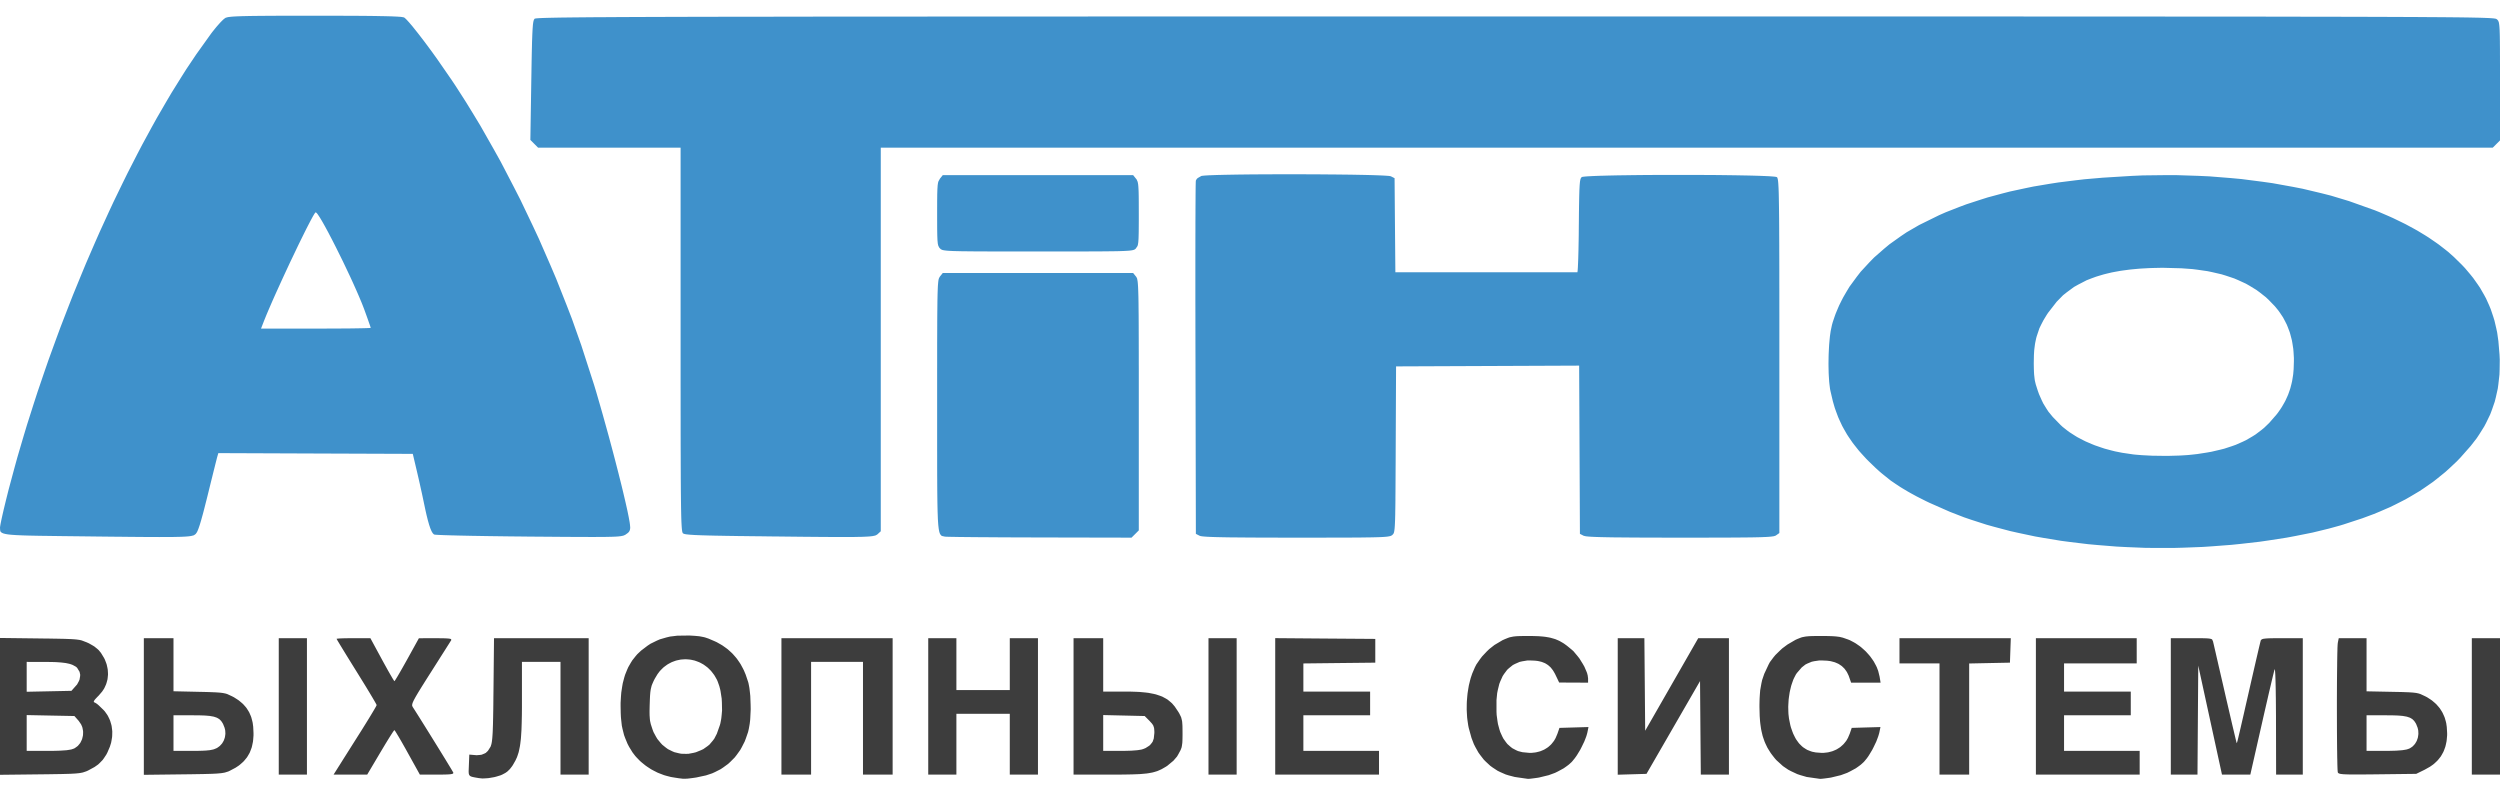 <svg width="129" height="41" viewBox="0 0 129 41" fill="none" xmlns="http://www.w3.org/2000/svg">
<path d="M109.719 28.229L109.215 28.203L108.237 28.124L107.752 28.08L106.814 27.967L106.35 27.906L105.453 27.758L105.008 27.68L104.15 27.498L103.727 27.403L102.91 27.187L102.508 27.075L101.732 26.825L101.35 26.695L100.616 26.41L99.564 25.946L99.384 25.86L99.055 25.694L98.894 25.612L98.597 25.45L98.452 25.368L98.182 25.207L98.05 25.126L97.801 24.961L97.556 24.794L97.104 24.431L96.993 24.337L96.771 24.136L96.437 23.813L96.298 23.674L96.045 23.397L95.921 23.258L95.7 22.98L95.592 22.84L95.398 22.558L95.305 22.416L95.139 22.126L95.058 21.979L94.917 21.677L94.849 21.524L94.731 21.206L94.674 21.045L94.576 20.708L94.452 20.177L94.431 20.076L94.4 19.827L94.386 19.697L94.367 19.403L94.359 19.251L94.352 18.929L94.35 18.766L94.355 18.433L94.359 18.268L94.375 17.943L94.384 17.783L94.411 17.483L94.426 17.338L94.463 17.081L94.53 16.764L94.571 16.618L94.669 16.328L94.72 16.185L94.839 15.901L94.9 15.759L95.038 15.481L95.11 15.342L95.268 15.07L95.431 14.798L95.814 14.276L96.014 14.019L96.468 13.528L96.704 13.287L97.226 12.83L97.495 12.607L98.081 12.189L98.382 11.986L99.028 11.611L100.059 11.103L100.402 10.952L101.104 10.677L101.459 10.544L102.192 10.305L102.561 10.188L103.326 9.982L103.714 9.882L104.518 9.709L104.925 9.625L105.772 9.483L106.202 9.416L107.097 9.304L107.551 9.251L108.499 9.169L109.987 9.077L110.57 9.051L111.725 9.037H112.3L113.436 9.074L114 9.1L115.109 9.188L115.659 9.239L116.734 9.377L117.266 9.452L118.3 9.639L118.811 9.738L119.796 9.973L120.281 10.096L121.211 10.377L122.535 10.849L122.78 10.947L123.249 11.149L123.479 11.252L123.919 11.465L124.135 11.572L124.546 11.794L124.747 11.906L125.13 12.138L125.317 12.256L125.67 12.498L125.843 12.62L126.168 12.872L126.327 12.999L126.622 13.261L127.034 13.666L127.192 13.833L127.477 14.171L127.614 14.341L127.858 14.686L127.975 14.86L128.18 15.217L128.278 15.397L128.445 15.768L128.523 15.957L128.654 16.347L128.715 16.545L128.811 16.957L128.855 17.166L128.917 17.604L128.975 18.294L128.988 18.563L128.981 19.076L128.972 19.328L128.918 19.81L128.886 20.048L128.785 20.503L128.728 20.729L128.578 21.163L128.497 21.378L128.295 21.797L128.187 22.004L127.932 22.411L127.798 22.613L127.487 23.013L126.959 23.611L126.77 23.808L126.376 24.178L126.175 24.359L125.753 24.701L125.538 24.869L125.085 25.183L124.855 25.337L124.369 25.626L124.122 25.768L123.601 26.033L123.335 26.163L122.774 26.406L122.489 26.524L121.887 26.747L120.935 27.059L120.745 27.117L120.35 27.226L120.151 27.28L119.738 27.381L119.321 27.482L118.441 27.658L117.994 27.742L117.064 27.886L116.594 27.954L115.629 28.064L115.142 28.114L114.155 28.189L113.66 28.222L112.665 28.26L112.168 28.274L111.179 28.274L110.688 28.269M113.124 23.457L113.385 23.428L113.873 23.352L114.11 23.31L114.552 23.207L114.768 23.153L115.168 23.022L115.363 22.953L115.725 22.793L115.901 22.709L116.228 22.518L116.387 22.418L116.682 22.195L116.826 22.078L117.093 21.821L117.466 21.393L117.544 21.293L117.684 21.091L117.75 20.989L117.869 20.782L117.926 20.677L118.024 20.463L118.071 20.355L118.149 20.133L118.186 20.02L118.245 19.788L118.272 19.67L118.312 19.426L118.33 19.302L118.352 19.043L118.365 18.638V18.473L118.346 18.157L118.333 18.002L118.287 17.704L118.261 17.558L118.188 17.278L118.149 17.14L118.049 16.876L117.996 16.746L117.869 16.498L117.802 16.374L117.646 16.14L117.564 16.024L117.381 15.801L117.072 15.482L116.921 15.338L116.595 15.082L116.428 14.959L116.069 14.74L115.884 14.635L115.489 14.454L115.286 14.367L114.852 14.222L114.63 14.154L114.155 14.044L113.913 13.993L113.395 13.918L113.131 13.885L112.567 13.844L111.67 13.82H111.474L111.098 13.828L110.913 13.834L110.558 13.853L110.383 13.864L110.048 13.895L109.883 13.912L109.566 13.954L109.411 13.976L109.113 14.03L108.966 14.058L108.687 14.124L108.549 14.159L108.287 14.237L108.157 14.277L107.911 14.367L107.668 14.462L107.231 14.688L107.019 14.807L106.638 15.088L106.454 15.234L106.124 15.57L105.682 16.139L105.612 16.244L105.49 16.445L105.431 16.544L105.33 16.741L105.234 16.937L105.101 17.333L105.071 17.434L105.026 17.644L105.006 17.749L104.977 17.973L104.964 18.086L104.95 18.327L104.943 18.715V18.808L104.946 18.971L104.948 19.049L104.953 19.186L104.96 19.319L104.984 19.535L104.999 19.639L105.045 19.833L105.146 20.15L105.212 20.335L105.356 20.66L105.432 20.817L105.608 21.104L105.701 21.245L105.923 21.515L106.322 21.925L106.427 22.023L106.662 22.209L106.783 22.299L107.048 22.469L107.183 22.553L107.475 22.706L107.623 22.78L107.938 22.915L108.098 22.98L108.433 23.095L108.603 23.151L108.955 23.245L109.134 23.29L109.501 23.363L110.063 23.446L110.17 23.458L110.407 23.478L110.528 23.487L110.787 23.501L111.05 23.514L111.607 23.522L111.886 23.523L112.421 23.508L112.551 23.502L112.793 23.487L112.911 23.479M3.894 27.671L3.65 27.668L3.206 27.663L2.991 27.66L2.604 27.655L2.416 27.652L2.082 27.648L1.92 27.645L1.634 27.639L1.497 27.636L1.256 27.629L1.142 27.625L0.942 27.616L0.847 27.612L0.685 27.601L0.608 27.596L0.479 27.583L0.419 27.576L0.32 27.56L0.273 27.551L0.2 27.532L0.166 27.522L0.115 27.499L0.092 27.488L0.058 27.46L0.028 27.433L0.007 27.362L0 27.231V27.218L0.006 27.168L0.011 27.139L0.024 27.06L0.032 27.017L0.053 26.914L0.064 26.859L0.091 26.734L0.119 26.606L0.189 26.3L0.309 25.805L0.446 25.258L0.744 24.15L0.897 23.595L1.226 22.476L1.395 21.916L1.753 20.792L1.935 20.231L2.318 19.107L2.513 18.546L2.92 17.427L3.126 16.87L3.554 15.763L3.77 15.212L4.217 14.122L4.442 13.579L4.904 12.512L5.138 11.981L5.614 10.941L5.854 10.425L6.342 9.419L6.588 8.92L7.084 7.952L7.334 7.473L7.837 6.549L8.09 6.093L8.597 5.219L8.851 4.789L9.361 3.97L9.615 3.568L10.123 2.81L10.883 1.747L10.956 1.65L11.106 1.463L11.181 1.372L11.322 1.213L11.39 1.138L11.505 1.024L11.532 1L11.578 0.962L11.632 0.924L11.656 0.913L11.731 0.892L11.775 0.882L11.907 0.866L11.944 0.862L12.033 0.855L12.081 0.852L12.19 0.846L12.248 0.843L12.381 0.839L12.451 0.835L12.61 0.832L12.693 0.829L12.881 0.826L12.978 0.824L13.196 0.822L13.309 0.82L13.561 0.818L13.691 0.817L13.979 0.815L14.127 0.814L14.453 0.813L14.621 0.813L14.987 0.812H15.176L15.586 0.811H16.251H16.447H16.818L17 0.812L17.344 0.813H17.511L17.828 0.814H17.983L18.273 0.816L18.414 0.816L18.678 0.819L18.808 0.819L19.046 0.822L19.163 0.823L19.378 0.826L19.482 0.828L19.672 0.832L19.765 0.833L19.931 0.837L20.013 0.839L20.157 0.843L20.227 0.845L20.349 0.851L20.407 0.853L20.509 0.858L20.557 0.862L20.637 0.867L20.675 0.87L20.735 0.877L20.843 0.898L20.857 0.904L20.895 0.935L20.916 0.953L20.971 1.006L20.999 1.035L21.067 1.11L21.103 1.149L21.183 1.243L21.267 1.34L21.464 1.587L21.567 1.716L21.798 2.015L21.916 2.17L22.166 2.507L22.293 2.679L22.552 3.039L23.313 4.139L23.5 4.419L23.87 4.995L24.055 5.285L24.421 5.881L24.784 6.48L25.493 7.728L25.844 8.359L26.521 9.661L26.856 10.317L27.496 11.657L27.811 12.332L28.407 13.697L28.698 14.381L29.243 15.758L29.509 16.446L29.995 17.818L30.654 19.858L30.763 20.218L30.983 20.978L31.093 21.363L31.311 22.146L31.419 22.537L31.625 23.307L31.725 23.688L31.911 24.411L31.955 24.588L32.04 24.925L32.081 25.091L32.157 25.406L32.193 25.559L32.26 25.845L32.292 25.984L32.349 26.238L32.376 26.36L32.42 26.577L32.441 26.681L32.473 26.857L32.488 26.939L32.506 27.069L32.518 27.209V27.253L32.506 27.326L32.498 27.361L32.467 27.421L32.449 27.45L32.394 27.503L32.281 27.584L32.253 27.601L32.189 27.629L32.152 27.642L32.047 27.663L32.016 27.668L31.941 27.676L31.901 27.681L31.804 27.687L31.753 27.691L31.629 27.695L31.564 27.698L31.41 27.701L31.329 27.703L31.14 27.706L31.04 27.707L30.812 27.707L30.693 27.708H30.421L30.28 27.707L29.961 27.707L29.795 27.706L29.423 27.704L29.231 27.703L28.803 27.7L28.582 27.698L28.094 27.694L27.289 27.688L26.962 27.684L26.331 27.678L26.02 27.674L25.432 27.666L25.144 27.662L24.613 27.653L24.355 27.649L23.892 27.639L23.782 27.637L23.576 27.632L23.476 27.629L23.292 27.625L23.202 27.622L23.043 27.617L22.965 27.615L22.831 27.61L22.766 27.607L22.658 27.603L22.607 27.6L22.528 27.595L22.492 27.593L22.443 27.588L22.405 27.581L22.386 27.571L22.347 27.532L22.327 27.51L22.288 27.445L22.268 27.41L22.228 27.317L22.207 27.268L22.166 27.147L22.144 27.082L22.101 26.93L22.078 26.85L22.032 26.665L22.008 26.569L21.959 26.351L21.881 25.984L21.858 25.873L21.801 25.603L21.771 25.462L21.703 25.158L21.67 25.005L21.602 24.705L21.508 24.3L21.3 23.42L16.283 23.401L11.266 23.381L11.216 23.554L11.212 23.566L11.196 23.625L11.187 23.661L11.161 23.765L11.146 23.822L11.11 23.964L11.092 24.039L11.048 24.213L11.025 24.303L10.975 24.505L10.95 24.608L10.894 24.831L10.716 25.554L10.674 25.723L10.598 26.021L10.562 26.164L10.497 26.416L10.465 26.536L10.407 26.743L10.38 26.842L10.33 27.009L10.306 27.088L10.262 27.217L10.241 27.277L10.203 27.372L10.185 27.416L10.15 27.479L10.104 27.544L10.08 27.567L10.022 27.607L9.987 27.626L9.874 27.654L9.84 27.66L9.755 27.672L9.709 27.677L9.595 27.686L9.533 27.69L9.385 27.697L9.305 27.7L9.117 27.704L9.017 27.707L8.783 27.709L8.66 27.71L8.374 27.71L8.225 27.711L7.883 27.71L7.705 27.709L7.301 27.707L7.09 27.705L6.619 27.701L6.374 27.698L5.829 27.693L5.548 27.69L4.924 27.683L4.764 27.681L4.425 27.677L4.254 27.675M19.128 16.917V16.914L19.122 16.891L19.117 16.877L19.104 16.834L19.088 16.785L19.035 16.637L19.007 16.555L18.936 16.355L18.814 16.018L18.78 15.925L18.699 15.717L18.656 15.61L18.557 15.374L18.506 15.254L18.394 14.996L18.336 14.866L18.214 14.593L18.088 14.318L17.817 13.745L17.68 13.459L17.404 12.901L17.336 12.764L17.202 12.501L17.137 12.373L17.009 12.13L16.948 12.011L16.83 11.793L16.773 11.688L16.668 11.501L16.618 11.413L16.528 11.263L16.485 11.194L16.414 11.087L16.381 11.04L16.332 10.982L16.284 10.957L16.274 10.963L16.233 11.021L16.209 11.057L16.144 11.168L16.11 11.23L16.024 11.389L15.98 11.474L15.876 11.674L15.823 11.777L15.706 12.012L15.646 12.133L15.517 12.394L15.386 12.662L15.103 13.255L14.959 13.556L14.67 14.178L14.527 14.488L14.255 15.087L14.189 15.233L14.065 15.512L14.006 15.648L13.895 15.905L13.841 16.029L13.746 16.255L13.625 16.553L13.469 16.955H16.298H16.493L16.866 16.954L17.051 16.954L17.397 16.952L17.567 16.951L17.878 16.948L18.028 16.948L18.297 16.944L18.425 16.942L18.643 16.938L18.745 16.936L18.905 16.931L18.977 16.929L19.071 16.924L19.108 16.922M39.052 27.671L38.868 27.668L38.523 27.665L38.355 27.662L38.044 27.659L37.891 27.656L37.611 27.652L37.474 27.65L37.223 27.645L37.102 27.643L36.878 27.639L36.77 27.636L36.575 27.632L36.479 27.629L36.307 27.624L36.225 27.622L36.077 27.616L36.006 27.613L35.88 27.608L35.82 27.605L35.715 27.598L35.614 27.592L35.467 27.577L35.402 27.57L35.317 27.553L35.245 27.524L35.239 27.518L35.225 27.495L35.219 27.482L35.206 27.44L35.201 27.415L35.191 27.346L35.186 27.306L35.177 27.201L35.173 27.143L35.165 26.996L35.161 26.916L35.154 26.719L35.151 26.613L35.146 26.358L35.143 26.222L35.139 25.902L35.137 25.734L35.133 25.342L35.132 25.239L35.131 25.018L35.13 24.905L35.128 24.664L35.128 24.541L35.127 24.278L35.126 24.143L35.125 23.858L35.125 23.713L35.124 23.404L35.123 23.247L35.122 22.913V22.744L35.121 22.385V22.203L35.121 21.818V21.622L35.12 21.211V21.002V20.562V20.338L35.119 19.869V19.631V19.133V18.879V18.35V17.52V7.621H31.443H27.767L27.567 7.421L27.367 7.22L27.415 4.155L27.418 3.99L27.423 3.686L27.425 3.537L27.43 3.264L27.432 3.132L27.437 2.889L27.439 2.772L27.444 2.558L27.447 2.454L27.451 2.267L27.453 2.177L27.459 2.014L27.462 1.936L27.467 1.796L27.47 1.729L27.476 1.611L27.482 1.497L27.495 1.327L27.502 1.249L27.518 1.139L27.528 1.091L27.547 1.028L27.583 0.969L27.587 0.966L27.608 0.959L27.621 0.956L27.666 0.95L27.692 0.947L27.766 0.941L27.805 0.938L27.911 0.933L27.968 0.93L28.111 0.925L28.187 0.923L28.372 0.918L28.469 0.916L28.698 0.911L28.819 0.909L29.099 0.904L29.246 0.903L29.581 0.899L29.756 0.897L30.149 0.894L30.354 0.891L30.812 0.888L31.049 0.887L31.574 0.884L31.846 0.882L32.444 0.879L32.753 0.878L33.428 0.875L33.601 0.875L33.964 0.874L34.148 0.873L34.532 0.871H34.726L35.131 0.87L35.336 0.869L35.763 0.868L35.978 0.868L36.428 0.867H36.656L37.128 0.865H37.366L37.862 0.865L38.113 0.864L38.633 0.863L38.896 0.862L39.441 0.862H39.715L40.285 0.861L40.573 0.86L41.169 0.859H41.47L42.092 0.858H42.406L43.054 0.858H43.383L44.058 0.857L44.4 0.856H45.104L45.459 0.855H46.192L46.562 0.855H47.324H47.709L48.5 0.854H48.899L49.721 0.853H50.136H50.988L51.418 0.852H52.302H52.748L53.663 0.852H54.125H55.073H55.551L56.532 0.851H57.027H58.042H58.553H59.602L60.13 0.85H61.214H61.76H62.879H63.443H64.596H65.179L66.369 0.849H66.969H68.196H68.815H70.08H70.717H72.02H72.677H74.018H74.694H76.075H78.19H78.965H80.477H81.228H82.694H83.421H84.842H85.546H86.921H87.604H88.934H89.595H90.882H91.52H92.764H93.382L94.584 0.85H95.18H96.341H96.916H98.036H98.591H99.671H100.206L101.247 0.851H101.763H102.765H103.262H104.226L104.704 0.852H105.632H106.091H106.982L107.423 0.852H108.279H108.702L109.523 0.853H109.929L110.716 0.854H111.104L111.858 0.855H112.231L112.951 0.855H113.307L113.996 0.856H114.336L114.994 0.857H115.318L115.945 0.858H116.255L116.852 0.858L117.147 0.859L117.714 0.86H117.995L118.535 0.861L118.802 0.862L119.314 0.862L119.566 0.863L120.052 0.864L120.291 0.865L120.75 0.865L120.976 0.866L121.41 0.867L121.624 0.868L122.034 0.868L122.235 0.869L122.62 0.87L122.809 0.871L123.171 0.872L123.35 0.873L123.689 0.875L123.856 0.875L124.174 0.876L124.33 0.877L124.627 0.878L124.773 0.879L125.05 0.881L125.321 0.883L125.806 0.886L126.04 0.888L126.454 0.891L126.652 0.894L127 0.897L127.167 0.9L127.454 0.904L127.591 0.907L127.825 0.912L127.936 0.914L128.121 0.92L128.208 0.923L128.351 0.929L128.419 0.931L128.525 0.938L128.574 0.941L128.65 0.948L128.684 0.951L128.735 0.959L128.757 0.962L128.788 0.97L128.839 0.995L128.858 1.013L128.891 1.05L128.907 1.071L128.931 1.132L128.943 1.168L128.959 1.278L128.963 1.309L128.97 1.385L128.973 1.425L128.979 1.52L128.982 1.572L128.985 1.69L128.988 1.753L128.991 1.898L128.992 1.974L128.995 2.148L128.995 2.239L128.997 2.445L128.998 2.552L128.998 2.794L128.999 2.919V3.198L129 3.343V3.663V4.193V7.245L128.813 7.433L128.624 7.621H87.037H45.448V17.517V27.414L45.288 27.56L45.264 27.581L45.201 27.616L45.164 27.633L45.044 27.659L45.008 27.665L44.918 27.675L44.87 27.68L44.751 27.688L44.688 27.691L44.535 27.698L44.454 27.701L44.261 27.704L44.159 27.707L43.921 27.709L43.797 27.71L43.509 27.71H43.358L43.015 27.709L42.836 27.708L42.432 27.706L42.222 27.704L41.752 27.7L41.509 27.698L40.968 27.692L40.688 27.689L40.07 27.682L39.911 27.681L39.577 27.677L39.407 27.674M48.758 27.69L48.706 27.679L48.621 27.66L48.582 27.645L48.52 27.573L48.505 27.549L48.48 27.481L48.468 27.443L48.448 27.341L48.438 27.285L48.421 27.142L48.413 27.065L48.4 26.873L48.394 26.772L48.385 26.524L48.38 26.393L48.373 26.083L48.37 25.92L48.365 25.539L48.363 25.339L48.36 24.881V24.762L48.358 24.506V24.375L48.357 24.098L48.357 23.956V23.656V23.503L48.356 23.179V23.013V22.665V22.487V22.112V21.922V21.52V20.887V20.693V20.321V20.137V19.788V19.616V19.29V19.128L48.357 18.822V18.521L48.357 17.979V17.717L48.359 17.25L48.36 17.026L48.361 16.628L48.362 16.436L48.365 16.102L48.367 15.942L48.37 15.665L48.371 15.533L48.376 15.307L48.378 15.201L48.384 15.021L48.387 14.936L48.393 14.796L48.397 14.731L48.406 14.625L48.41 14.576L48.419 14.499L48.43 14.428L48.455 14.346L48.502 14.267L48.648 14.086H53.559H58.469L58.615 14.267L58.633 14.289L58.662 14.346L58.676 14.38L58.698 14.499L58.703 14.535L58.712 14.626L58.716 14.675L58.724 14.797L58.727 14.863L58.733 15.022L58.736 15.107L58.742 15.31L58.744 15.417L58.748 15.669L58.749 15.801L58.752 16.107L58.754 16.267L58.756 16.634L58.757 16.826L58.758 17.259L58.759 17.485L58.76 17.99L58.761 18.252V18.836L58.762 18.986V19.305V19.466V19.805V19.978V20.339V20.908V27.368L58.574 27.556L58.386 27.743L53.658 27.733L53.333 27.732L52.705 27.73L52.395 27.729L51.808 27.727L51.521 27.725L50.989 27.721L50.732 27.72L50.268 27.716L50.157 27.715L49.95 27.713L49.849 27.712L49.664 27.71L49.575 27.709L49.413 27.707L49.334 27.705L49.198 27.703L49.133 27.702L49.022 27.7L48.971 27.698L48.889 27.697L48.852 27.695L48.8 27.693L48.778 27.692M61.899 27.645L61.707 27.547L61.687 18.521L61.685 17.901L61.683 16.705V16.41L61.682 15.837L61.681 15.553V15.004V14.732V14.208V13.95V13.455V13.212L61.682 12.751V12.524L61.683 12.098L61.684 11.89L61.684 11.503L61.685 11.315L61.687 10.97L61.687 10.803L61.689 10.503L61.69 10.358L61.691 10.107L61.692 9.987L61.694 9.787L61.695 9.693L61.697 9.548L61.699 9.482L61.701 9.394L61.705 9.331L61.711 9.306L61.739 9.258L61.755 9.233L61.801 9.188L61.986 9.082L61.997 9.078L62.045 9.071L62.074 9.067L62.154 9.06L62.198 9.056L62.307 9.05L62.365 9.046L62.502 9.041L62.573 9.038L62.735 9.032L62.819 9.029L63.004 9.025L63.194 9.02L63.634 9.012L63.863 9.008L64.367 9.002L64.626 8.999L65.176 8.996L65.456 8.995L66.036 8.992H66.328H66.919L67.215 8.993L67.802 8.996L68.094 8.997L68.658 9.002L68.936 9.004L69.46 9.01L69.717 9.013L70.184 9.022L70.409 9.026L70.802 9.036L70.895 9.039L71.064 9.045L71.146 9.048L71.29 9.054L71.359 9.057L71.476 9.064L71.531 9.067L71.621 9.074L71.662 9.077L71.719 9.085L71.769 9.097L71.96 9.194L71.98 11.621L72.001 14.048H76.666H76.988H77.605H77.909H78.483H78.763H79.281H79.531H79.979H80.086H80.284H80.382H80.558H80.644H80.797H80.871H81H81.06H81.162H81.21H81.283H81.317H81.36H81.39H81.394L81.402 13.999L81.406 13.967L81.414 13.858L81.418 13.797L81.425 13.636L81.429 13.55L81.437 13.342L81.44 13.234L81.447 12.986L81.45 12.859L81.455 12.579L81.458 12.435L81.463 12.129L81.467 11.646L81.469 11.514L81.471 11.27L81.472 11.152L81.474 10.934L81.476 10.829L81.478 10.637L81.48 10.543L81.483 10.374L81.484 10.292L81.487 10.146L81.489 10.074L81.493 9.947L81.496 9.825L81.506 9.634L81.511 9.546L81.523 9.416L81.53 9.356L81.546 9.273L81.555 9.236L81.576 9.188L81.614 9.14L81.619 9.136L81.658 9.126L81.682 9.122L81.755 9.113L81.796 9.109L81.901 9.1L81.958 9.097L82.093 9.09L82.163 9.086L82.325 9.079L82.409 9.076L82.597 9.069L82.693 9.067L82.903 9.061L83.01 9.058L83.24 9.053L83.475 9.048L83.995 9.041L84.262 9.037L84.834 9.031L85.125 9.029L85.728 9.026L86.033 9.025H86.651H86.96L87.573 9.026L87.878 9.028L88.468 9.031L88.758 9.034L89.306 9.041L89.574 9.045L90.061 9.054L90.179 9.056L90.399 9.061L90.507 9.064L90.706 9.07L90.802 9.073L90.976 9.08L91.061 9.083L91.21 9.09L91.28 9.093L91.401 9.102L91.457 9.106L91.546 9.114L91.587 9.118L91.644 9.127L91.689 9.141L91.703 9.153L91.727 9.221L91.733 9.244L91.743 9.309L91.748 9.346L91.758 9.444L91.761 9.497L91.769 9.634L91.773 9.708L91.78 9.891L91.783 9.989L91.788 10.224L91.79 10.35L91.795 10.645L91.797 10.8L91.801 11.163L91.803 11.353L91.806 11.788L91.806 11.902L91.807 12.145L91.808 12.269L91.809 12.532L91.81 12.666L91.81 12.95L91.811 13.096L91.812 13.403V13.559L91.813 13.89V14.058L91.813 14.413V14.593L91.814 14.973V15.166V15.571V15.778L91.815 16.21V16.43V16.889V17.122V17.611V18.376V27.505L91.645 27.624L91.626 27.637L91.562 27.659L91.523 27.67L91.4 27.687L91.364 27.691L91.277 27.698L91.231 27.702L91.121 27.708L91.063 27.71L90.927 27.716L90.855 27.719L90.689 27.723L90.603 27.725L90.405 27.729L90.302 27.73L90.067 27.733L89.947 27.734L89.674 27.736L89.533 27.737L89.219 27.739L89.056 27.74L88.698 27.741H88.512L88.106 27.742H87.896L87.438 27.743H86.691L86.459 27.742H86.026H85.815L85.42 27.741L85.227 27.74L84.869 27.74L84.695 27.739L84.372 27.737L84.215 27.736L83.926 27.734L83.785 27.733L83.528 27.73L83.403 27.73L83.177 27.727L83.067 27.725L82.87 27.721L82.774 27.719L82.604 27.715L82.522 27.713L82.378 27.708L82.309 27.706L82.189 27.7L82.132 27.698L82.034 27.691L81.988 27.688L81.912 27.681L81.877 27.678L81.819 27.67L81.715 27.645L81.524 27.547L81.504 23.207L81.484 18.866L76.76 18.886L72.037 18.906L72.018 23.191L72.017 23.457L72.015 23.942L72.013 24.176L72.011 24.599L72.01 24.803L72.008 25.169L72.007 25.346L72.004 25.66L72.004 25.811L72.001 26.077L71.999 26.204L71.995 26.427L71.994 26.532L71.989 26.714L71.987 26.801L71.981 26.948L71.978 27.017L71.972 27.134L71.968 27.188L71.961 27.277L71.956 27.318L71.947 27.384L71.942 27.414L71.931 27.462L71.919 27.506L71.89 27.556L71.838 27.61L71.818 27.625L71.764 27.651L71.731 27.663L71.626 27.683L71.595 27.688L71.519 27.696L71.477 27.7L71.378 27.707L71.324 27.71L71.198 27.716L71.131 27.718L70.973 27.723L70.89 27.725L70.698 27.729L70.597 27.73L70.367 27.733L70.247 27.735L69.975 27.737L69.832 27.738L69.514 27.74L69.349 27.74L68.981 27.741H68.789L68.368 27.742H68.15L67.671 27.743H66.883L66.651 27.742H66.217H66.005L65.609 27.741L65.416 27.74L65.058 27.74L64.883 27.739L64.56 27.737L64.402 27.736L64.112 27.734L63.971 27.733L63.714 27.73L63.59 27.73L63.362 27.727L63.253 27.725L63.055 27.721L62.959 27.719L62.789 27.715L62.706 27.713L62.562 27.708L62.493 27.706L62.373 27.7L62.316 27.698L62.218 27.691L62.172 27.688L62.095 27.681L62.06 27.678L62.003 27.67L61.951 27.662M48.509 12.823L48.473 12.787L48.425 12.699L48.414 12.672L48.397 12.598L48.389 12.558L48.379 12.45L48.373 12.391L48.367 12.237L48.364 12.152L48.36 11.941L48.358 11.826L48.357 11.546V11.471L48.356 11.306V11.034V10.846L48.357 10.533L48.357 10.385L48.36 10.142L48.361 10.028L48.367 9.845L48.37 9.759L48.379 9.626L48.383 9.564L48.397 9.469L48.404 9.426L48.423 9.36L48.502 9.217L48.648 9.036H53.559H58.469L58.615 9.217L58.649 9.258L58.694 9.36L58.705 9.39L58.72 9.469L58.728 9.513L58.739 9.626L58.743 9.687L58.751 9.845L58.754 9.93L58.758 10.142L58.759 10.256L58.761 10.533L58.762 11.034V11.13V11.306V11.39L58.761 11.546L58.76 11.696L58.758 11.941L58.756 12.055L58.751 12.237L58.748 12.321L58.739 12.45L58.734 12.51L58.72 12.598L58.713 12.639L58.693 12.699L58.608 12.823L58.59 12.842L58.545 12.873L58.518 12.888L58.43 12.911L58.404 12.916L58.337 12.925L58.3 12.93L58.209 12.938L58.16 12.941L58.041 12.948L57.977 12.951L57.826 12.956L57.745 12.959L57.556 12.963L57.456 12.964L57.224 12.967L57.103 12.969L56.824 12.971L56.679 12.972L56.349 12.973L56.178 12.974L55.792 12.975L55.592 12.976H55.146L54.915 12.976H54.404H53.559H53.259H52.713H52.449L51.971 12.976H51.74L51.325 12.975H51.125L50.768 12.973L50.596 12.973L50.293 12.971L50.148 12.97L49.893 12.967L49.772 12.966L49.562 12.963L49.462 12.96L49.292 12.956L49.211 12.954L49.077 12.948L49.013 12.945L48.908 12.938L48.859 12.934L48.781 12.925L48.745 12.921L48.687 12.911L48.634 12.9L48.572 12.873L48.546 12.859L48.509 12.823Z" fill="#3F91CB"/>
<path d="M24.713 40.151L24.642 40.139L24.524 40.119L24.47 40.109L24.385 40.09L24.346 40.081L24.289 40.057L24.263 40.044L24.228 40.009L24.212 39.99L24.195 39.938L24.188 39.909L24.183 39.834L24.182 39.793L24.186 39.687L24.194 39.489L24.216 38.937L24.486 38.96L24.59 38.969L24.769 38.955L24.854 38.942L24.998 38.883L25.066 38.849L25.177 38.744L25.309 38.536L25.323 38.504L25.346 38.431L25.358 38.392L25.377 38.292L25.385 38.238L25.401 38.098L25.407 38.021L25.42 37.828L25.425 37.723L25.434 37.462L25.437 37.392L25.44 37.236L25.442 37.157L25.446 36.98L25.447 36.889L25.451 36.689L25.453 36.587L25.456 36.363L25.457 36.247L25.459 35.997L25.464 35.589L25.491 32.93H27.933H30.375V36.45V39.969H29.649H28.922V37.062V34.154H27.927H26.932V36.109V36.246L26.932 36.502L26.931 36.627L26.929 36.858L26.927 36.972L26.922 37.181L26.92 37.284L26.914 37.474L26.908 37.659L26.888 37.975L26.877 38.126L26.846 38.383L26.828 38.504L26.785 38.715L26.762 38.816L26.704 38.994L26.673 39.08L26.599 39.239L26.468 39.469L26.428 39.531L26.347 39.637L26.306 39.688L26.218 39.774L26.173 39.816L26.075 39.884L25.917 39.968L25.83 40.006L25.626 40.068L25.52 40.097L25.3 40.136L25.191 40.153L24.983 40.166L24.883 40.169M34.737 40.112L34.617 40.092L34.38 40.031L34.263 39.997L34.035 39.91L33.922 39.864L33.705 39.753L33.598 39.695L33.395 39.562L33.297 39.493L33.111 39.342L33.022 39.264L32.858 39.095L32.779 39.008L32.639 38.825L32.461 38.535L32.38 38.38L32.256 38.079L32.2 37.926L32.121 37.608L32.086 37.444L32.046 37.08L32.038 36.985L32.029 36.78L32.023 36.45V36.261L32.044 35.907L32.058 35.734L32.107 35.411L32.135 35.253L32.212 34.96L32.255 34.817L32.362 34.553L32.419 34.425L32.556 34.187L32.628 34.072L32.795 33.861L32.883 33.758L33.081 33.571L33.414 33.318L33.565 33.218L33.884 33.061L34.047 32.99L34.393 32.89L34.571 32.847L34.952 32.801L35.572 32.793L35.652 32.797L35.791 32.806L35.858 32.81L35.976 32.821L36.091 32.832L36.281 32.868L36.373 32.889L36.555 32.95L36.864 33.082L36.975 33.132L37.179 33.247L37.279 33.306L37.465 33.438L37.555 33.506L37.722 33.656L37.803 33.734L37.952 33.903L38.024 33.99L38.154 34.177L38.217 34.274L38.329 34.481L38.383 34.587L38.478 34.813L38.6 35.177L38.62 35.244L38.653 35.412L38.669 35.5L38.693 35.701L38.715 35.907L38.732 36.369L38.736 36.601L38.715 37.046L38.708 37.152L38.685 37.347L38.641 37.599L38.6 37.775L38.487 38.102L38.426 38.262L38.275 38.558L38.195 38.701L38.008 38.961L37.909 39.087L37.686 39.311L37.57 39.418L37.314 39.604L37.182 39.692L36.894 39.838L36.747 39.905L36.43 40.01L35.923 40.119L35.847 40.13L35.721 40.148L35.662 40.155L35.562 40.168L35.467 40.178L35.317 40.184L35.242 40.183L35.078 40.164L35.033 40.159L34.927 40.142L34.871 40.134M36.167 38.712L36.291 38.654L36.504 38.504L36.605 38.424L36.776 38.223L36.857 38.116L36.989 37.861L37.149 37.408L37.171 37.326L37.206 37.145L37.221 37.053L37.241 36.858L37.258 36.661L37.25 36.252L37.239 36.049L37.18 35.664L37.161 35.572L37.116 35.401L37.034 35.17L36.995 35.078L36.901 34.911L36.852 34.83L36.742 34.685L36.685 34.615L36.561 34.491L36.497 34.432L36.36 34.331L36.291 34.283L36.145 34.203L36.07 34.167L35.916 34.109L35.839 34.083L35.681 34.048L35.601 34.034L35.441 34.021L35.359 34.017L35.199 34.028L35.118 34.035L34.96 34.068L34.881 34.086L34.727 34.142L34.651 34.172L34.504 34.25L34.432 34.292L34.294 34.393L34.227 34.446L34.102 34.57L34.041 34.635L33.93 34.782L33.782 35.029L33.73 35.131L33.657 35.297L33.625 35.379L33.584 35.546L33.575 35.591L33.561 35.69L33.555 35.742L33.545 35.861L33.541 35.924L33.534 36.071L33.525 36.33L33.522 36.421L33.519 36.578L33.517 36.654V36.786L33.519 36.911L33.533 37.108L33.544 37.201L33.581 37.367L33.669 37.636L33.72 37.773L33.851 38.016L33.921 38.132L34.086 38.333L34.173 38.428L34.367 38.584L34.467 38.656L34.685 38.764L34.796 38.812L35.033 38.87L35.152 38.893L35.401 38.899L35.526 38.896L35.781 38.848L35.91 38.816M78.321 40.115L78.156 40.09L77.845 40.009L77.694 39.962L77.411 39.838L77.273 39.77L77.019 39.603L76.896 39.514L76.673 39.307L76.565 39.199L76.374 38.953L76.283 38.825L76.125 38.542L76.051 38.395L75.929 38.077L75.786 37.559L75.76 37.431L75.721 37.162L75.704 37.026L75.688 36.748L75.682 36.609L75.685 36.327L75.69 36.187L75.713 35.909L75.727 35.77L75.77 35.501L75.793 35.367L75.855 35.112L75.888 34.988L75.967 34.754L76.105 34.433L76.178 34.29L76.372 34.009L76.477 33.871L76.718 33.615L76.844 33.493L77.114 33.281L77.528 33.035L77.639 32.985L77.812 32.915L77.897 32.885L78.072 32.849L78.118 32.842L78.223 32.832L78.279 32.827L78.408 32.822L78.476 32.82L78.636 32.818L78.923 32.817L79.06 32.818L79.304 32.825L79.422 32.83L79.634 32.848L79.737 32.86L79.922 32.891L80.012 32.91L80.178 32.957L80.259 32.982L80.412 33.047L80.487 33.083L80.633 33.167L80.706 33.212L80.852 33.318L81.079 33.504L81.187 33.598L81.395 33.846L81.497 33.975L81.673 34.258L81.754 34.4L81.87 34.67L81.894 34.734L81.925 34.852L81.945 35.008V35.226L81.199 35.222L80.453 35.219L80.262 34.82L80.229 34.754L80.16 34.635L80.124 34.578L80.046 34.479L80.006 34.431L79.917 34.351L79.871 34.313L79.771 34.249L79.719 34.22L79.605 34.174L79.546 34.152L79.417 34.121L79.35 34.107L79.203 34.09L78.961 34.08H78.812L78.542 34.125L78.41 34.155L78.175 34.258L78.062 34.317L77.864 34.476L77.77 34.562L77.611 34.774L77.537 34.887L77.418 35.151L77.364 35.289L77.287 35.603L77.254 35.766L77.219 36.126L77.219 36.718L77.227 36.891L77.27 37.207L77.295 37.36L77.369 37.634L77.411 37.767L77.517 38L77.574 38.111L77.71 38.301L77.782 38.392L77.948 38.539L78.035 38.607L78.23 38.71L78.332 38.756L78.555 38.813L78.923 38.849H79.011L79.177 38.832L79.258 38.821L79.413 38.783L79.489 38.761L79.63 38.702L79.698 38.67L79.825 38.591L79.886 38.549L79.997 38.451L80.05 38.399L80.144 38.282L80.19 38.221L80.268 38.086L80.363 37.863L80.468 37.559L81.216 37.537L81.966 37.515L81.915 37.767L81.904 37.819L81.871 37.937L81.852 37.998L81.802 38.13L81.749 38.264L81.611 38.549L81.539 38.689L81.379 38.953L81.339 39.014L81.258 39.126L81.141 39.27L81.097 39.32L80.992 39.416L80.937 39.464L80.814 39.555L80.686 39.645L80.391 39.805L80.239 39.88L79.913 39.999L79.42 40.119L79.352 40.131L79.221 40.149L79.157 40.158L79.046 40.172L78.995 40.178L78.915 40.186L78.846 40.189L78.835 40.188L78.781 40.181L78.749 40.176L78.66 40.164L78.565 40.15M93.383 40.114L93.224 40.091L92.899 39.997L92.738 39.943L92.426 39.797L92.275 39.718L92.001 39.532L91.658 39.22L91.578 39.129L91.436 38.947L91.368 38.855L91.251 38.669L91.195 38.575L91.101 38.379L91.057 38.279L90.983 38.069L90.949 37.962L90.895 37.732L90.871 37.614L90.835 37.361L90.82 37.231L90.8 36.95L90.788 36.488V36.363L90.793 36.133L90.797 36.021L90.81 35.816L90.826 35.614L90.889 35.262L90.926 35.09L91.035 34.77L91.261 34.287L91.326 34.166L91.51 33.92L91.61 33.799L91.846 33.568L91.968 33.455L92.233 33.258L92.64 33.02L92.74 32.974L92.902 32.91L92.983 32.881L93.153 32.848L93.199 32.842L93.304 32.832L93.358 32.827L93.487 32.822L93.554 32.82L93.713 32.818L93.996 32.817H94.093L94.261 32.819L94.341 32.82L94.482 32.825L94.549 32.827L94.667 32.835L94.724 32.839L94.825 32.851L94.923 32.864L95.092 32.904L95.35 32.994L95.452 33.034L95.65 33.138L95.748 33.194L95.934 33.322L96.025 33.389L96.195 33.54L96.278 33.617L96.429 33.784L96.502 33.87L96.631 34.05L96.692 34.142L96.794 34.331L96.842 34.427L96.915 34.621L96.987 34.913L97.038 35.226H96.278H95.518L95.417 34.939L95.391 34.865L95.328 34.734L95.295 34.67L95.216 34.558L95.175 34.503L95.079 34.409L95.03 34.364L94.918 34.289L94.861 34.253L94.732 34.196L94.666 34.17L94.52 34.131L94.445 34.113L94.282 34.092L94.018 34.08H93.871L93.611 34.118L93.486 34.145L93.265 34.237L93.159 34.29L92.97 34.439L92.719 34.729L92.668 34.803L92.577 34.979L92.534 35.071L92.461 35.278L92.426 35.384L92.371 35.613L92.346 35.729L92.31 35.972L92.294 36.094L92.279 36.343L92.273 36.467L92.279 36.715L92.284 36.837L92.311 37.074L92.379 37.41L92.411 37.532L92.489 37.754L92.53 37.86L92.623 38.049L92.672 38.139L92.783 38.296L92.841 38.371L92.969 38.497L93.036 38.556L93.183 38.652L93.259 38.696L93.424 38.761L93.51 38.79L93.695 38.826L93.996 38.849H94.083L94.25 38.831L94.332 38.82L94.487 38.781L94.563 38.759L94.706 38.699L94.775 38.666L94.904 38.586L94.966 38.543L95.078 38.444L95.132 38.392L95.229 38.274L95.275 38.213L95.353 38.077L95.448 37.855L95.549 37.559L96.29 37.537L97.032 37.516L96.98 37.767L96.969 37.82L96.934 37.94L96.915 38.002L96.865 38.135L96.813 38.271L96.677 38.555L96.605 38.696L96.448 38.956L96.409 39.018L96.33 39.129L96.214 39.27L96.17 39.32L96.065 39.416L96.01 39.464L95.887 39.555L95.759 39.645L95.464 39.805L95.312 39.88L94.986 39.999L94.493 40.119L94.425 40.131L94.294 40.149L94.23 40.158L94.12 40.172L94.067 40.178L93.988 40.186L93.919 40.189L93.908 40.188L93.853 40.181L93.82 40.176L93.73 40.163L93.633 40.15M0 36.45V32.919L2.047 32.944L2.168 32.946L2.391 32.948L2.499 32.949L2.695 32.953L2.79 32.954L2.963 32.957L3.046 32.959L3.196 32.962L3.341 32.965L3.575 32.974L3.683 32.978L3.855 32.99L3.934 32.997L4.061 33.014L4.119 33.023L4.216 33.046L4.475 33.145L4.592 33.198L4.783 33.307L4.873 33.362L5.022 33.483L5.092 33.546L5.21 33.69L5.365 33.944L5.409 34.03L5.476 34.203L5.506 34.291L5.544 34.465L5.56 34.552L5.571 34.725L5.573 34.811L5.556 34.98L5.545 35.064L5.5 35.228L5.475 35.308L5.405 35.464L5.366 35.541L5.268 35.687L5.092 35.892L5.024 35.96L4.931 36.06L4.892 36.104L4.852 36.165L4.839 36.192L4.846 36.226L4.901 36.26L4.92 36.266L4.978 36.303L5.009 36.324L5.086 36.388L5.341 36.634L5.406 36.705L5.515 36.858L5.566 36.937L5.647 37.104L5.683 37.19L5.737 37.369L5.76 37.46L5.784 37.648L5.794 37.744L5.79 37.937L5.784 38.035L5.751 38.233L5.732 38.331L5.67 38.529L5.545 38.822L5.489 38.932L5.363 39.122L5.297 39.214L5.145 39.37L5.065 39.446L4.878 39.578L4.552 39.755L4.461 39.797L4.292 39.854L4.246 39.866L4.136 39.886L4.076 39.895L3.927 39.91L3.846 39.916L3.643 39.927L3.533 39.931L3.258 39.938L3.184 39.94L3.019 39.943L2.934 39.944L2.747 39.947L2.65 39.949L2.436 39.952L2.085 39.956L0 39.98V36.45ZM3.785 38.637L3.851 38.609L3.964 38.529L4.018 38.487L4.106 38.382L4.147 38.327L4.208 38.202L4.236 38.138L4.269 38.002L4.283 37.933L4.288 37.79L4.286 37.719L4.26 37.579L4.243 37.51L4.185 37.378L4.061 37.197L3.839 36.947L2.608 36.923L1.377 36.898V37.822V38.745H2.451H2.546L2.718 38.744L2.801 38.743L2.952 38.739L3.098 38.734L3.332 38.719L3.44 38.711L3.605 38.685L3.68 38.672M3.908 35.396L3.976 35.321L4.066 35.156L4.103 35.072L4.132 34.903L4.139 34.819L4.105 34.664L3.983 34.465L3.926 34.408L3.767 34.32L3.724 34.3L3.621 34.265L3.567 34.25L3.442 34.223L3.377 34.211L3.227 34.193L3.149 34.184L2.971 34.171L2.878 34.165L2.668 34.159L2.314 34.155L1.377 34.154V34.925V35.695L2.531 35.671L3.686 35.647L3.908 35.396ZM7.422 36.455V32.93H8.187H8.952V34.3V35.669L10.272 35.699L10.428 35.702L10.688 35.708L10.811 35.712L11.013 35.72L11.108 35.724L11.263 35.734L11.336 35.739L11.455 35.753L11.511 35.761L11.605 35.78L11.651 35.79L11.731 35.816L11.974 35.929L12.071 35.979L12.243 36.089L12.326 36.145L12.472 36.267L12.542 36.329L12.663 36.464L12.72 36.534L12.816 36.685L12.861 36.762L12.934 36.929L12.967 37.014L13.016 37.2L13.038 37.294L13.065 37.498L13.081 37.827V37.946L13.064 38.167L13.052 38.275L13.01 38.476L12.986 38.575L12.918 38.756L12.882 38.845L12.788 39.008L12.738 39.087L12.618 39.233L12.554 39.304L12.407 39.435L12.33 39.498L12.155 39.614L11.859 39.771L11.78 39.808L11.617 39.859L11.572 39.87L11.461 39.888L11.401 39.897L11.252 39.91L11.172 39.917L10.97 39.927L10.862 39.931L10.593 39.938L10.521 39.94L10.362 39.943L10.28 39.944L10.1 39.947L10.006 39.949L9.803 39.952L9.468 39.956L7.422 39.981V36.455ZM11.143 38.62L11.2 38.594L11.299 38.524L11.346 38.487L11.426 38.401L11.464 38.356L11.524 38.255L11.551 38.203L11.59 38.092L11.607 38.034L11.624 37.916L11.63 37.856L11.624 37.733L11.618 37.671L11.587 37.548L11.514 37.366L11.489 37.318L11.436 37.236L11.407 37.197L11.342 37.132L11.308 37.102L11.226 37.053L11.181 37.03L11.075 36.994L11.019 36.977L10.882 36.953L10.81 36.941L10.637 36.926L10.545 36.92L10.329 36.913L9.95 36.909H8.952V37.827V38.745H9.916H10.008L10.171 38.744L10.25 38.743L10.389 38.739L10.456 38.737L10.574 38.731L10.631 38.728L10.729 38.718L10.825 38.709L10.97 38.68L11.038 38.663M14.384 36.45V32.93H15.111H15.838V36.45V39.969H15.111H14.384V36.45ZM17.418 39.644L17.432 39.622L17.477 39.549L17.503 39.51L17.569 39.405L17.604 39.349L17.687 39.217L17.73 39.148L17.828 38.994L17.929 38.834L18.16 38.468L18.528 37.886L18.653 37.689L18.88 37.324L18.934 37.236L19.034 37.074L19.082 36.995L19.168 36.853L19.209 36.785L19.279 36.667L19.312 36.612L19.363 36.523L19.386 36.482L19.416 36.426L19.434 36.383V36.378L19.413 36.334L19.399 36.307L19.352 36.224L19.326 36.178L19.257 36.06L19.22 35.996L19.13 35.846L19.084 35.768L18.977 35.592L18.923 35.502L18.802 35.304L18.401 34.656L18.259 34.428L18 34.01L17.938 33.91L17.825 33.726L17.77 33.636L17.672 33.476L17.625 33.399L17.545 33.268L17.508 33.206L17.45 33.109L17.423 33.065L17.39 33.006L17.368 32.965V32.962L17.386 32.958L17.398 32.956L17.437 32.952L17.482 32.947L17.625 32.94L17.703 32.937L17.902 32.933L18.241 32.93H19.112L19.713 34.039L19.796 34.191L19.95 34.469L20.023 34.601L20.149 34.822L20.178 34.871L20.228 34.957L20.251 34.997L20.29 35.06L20.308 35.088L20.332 35.125L20.352 35.147H20.355L20.372 35.125L20.383 35.109L20.416 35.06L20.433 35.031L20.479 34.957L20.503 34.917L20.559 34.822L20.618 34.721L20.762 34.47L21.003 34.041L21.615 32.933L22.48 32.932H22.564L22.71 32.933L22.779 32.933L22.896 32.936L22.951 32.937L23.043 32.942L23.085 32.944L23.153 32.95L23.183 32.954L23.229 32.963L23.249 32.968L23.275 32.98L23.287 33.026L23.284 33.033L23.255 33.078L23.238 33.105L23.185 33.19L23.156 33.236L23.081 33.353L23.041 33.417L22.948 33.564L22.899 33.641L22.79 33.812L22.733 33.901L22.612 34.093L22.212 34.723L22.153 34.815L22.047 34.982L21.995 35.064L21.901 35.213L21.856 35.286L21.773 35.417L21.734 35.48L21.663 35.596L21.594 35.707L21.488 35.886L21.44 35.969L21.37 36.098L21.339 36.158L21.299 36.249L21.284 36.29L21.27 36.353L21.265 36.381L21.271 36.425L21.297 36.483L21.323 36.522L21.387 36.622L21.421 36.675L21.502 36.803L21.544 36.869L21.638 37.018L21.686 37.095L21.79 37.261L21.896 37.431L22.128 37.803L22.245 37.992L22.482 38.374L22.599 38.563L22.819 38.92L22.872 39.006L22.971 39.167L23.018 39.245L23.105 39.387L23.146 39.455L23.218 39.573L23.252 39.629L23.306 39.719L23.33 39.761L23.364 39.819L23.388 39.864L23.397 39.885L23.372 39.917L23.361 39.923L23.326 39.935L23.306 39.94L23.25 39.949L23.218 39.953L23.138 39.959L23.095 39.961L22.987 39.965L22.929 39.966L22.791 39.969L22.547 39.969H21.665L21.028 38.822L20.941 38.664L20.778 38.376L20.7 38.239L20.567 38.011L20.535 37.959L20.482 37.871L20.457 37.829L20.416 37.764L20.398 37.735L20.371 37.698L20.349 37.674H20.347L20.327 37.698L20.316 37.713L20.28 37.764L20.26 37.793L20.21 37.871L20.183 37.912L20.12 38.011L20.055 38.115L19.895 38.376L19.628 38.822L18.948 39.969H18.081H17.213L17.418 39.644ZM40.322 36.45V32.93H43.191H46.06V36.45V39.969H45.295H44.53V37.062V34.154H43.191H41.852V37.062V39.969H41.087H40.322V36.45ZM47.897 36.45V32.93H48.624H49.35V34.269V35.608H50.728H52.105V34.269V32.93H52.832H53.559V36.45V39.969H52.832H52.105V38.401V36.832H50.728H49.35V38.401V39.969H48.624H47.897V36.45ZM55.395 36.45V32.93H56.16H56.925V34.307V35.685H58.059H58.264L58.629 35.697L58.804 35.705L59.114 35.734L59.262 35.752L59.524 35.803L59.648 35.832L59.869 35.906L59.974 35.946L60.159 36.046L60.247 36.099L60.404 36.228L60.48 36.296L60.616 36.456L60.803 36.734L60.852 36.816L60.919 36.952L60.949 37.018L60.984 37.158L60.999 37.233L61.013 37.425L61.015 37.478L61.017 37.604L61.019 37.827V37.91L61.017 38.05L61.016 38.117L61.013 38.23L61.007 38.337L60.984 38.497L60.969 38.572L60.919 38.703L60.801 38.923L60.735 39.036L60.547 39.254L60.227 39.519L60.147 39.57L59.999 39.655L59.926 39.696L59.78 39.761L59.706 39.792L59.544 39.84L59.46 39.862L59.267 39.897L59.165 39.912L58.925 39.934L58.797 39.944L58.492 39.956L58.41 39.959L58.234 39.962L58.142 39.964L57.944 39.967L57.841 39.968L57.618 39.969L57.256 39.969H55.395V36.45ZM59.013 38.641L59.113 38.599L59.267 38.501L59.338 38.449L59.439 38.327L59.482 38.261L59.535 38.104L59.565 37.82V37.741L59.556 37.618L59.549 37.562L59.52 37.47L59.502 37.425L59.444 37.34L59.315 37.197L59.065 36.947L57.995 36.922L56.925 36.897V37.821V38.745H57.846H57.997L58.261 38.738L58.386 38.734L58.596 38.718L58.694 38.71L58.847 38.686L58.917 38.673M62.358 36.45V32.93H63.084H63.811V36.45V39.969H63.084H62.358V36.45ZM65.801 36.449V32.928L68.383 32.949L70.965 32.968V33.581V34.193L69.11 34.213L67.254 34.234V34.959V35.685H68.976H70.698V36.297V36.909H68.976H67.254V37.827V38.745H69.206H71.157V39.357V39.969H68.479H65.801V36.449ZM83.475 36.453V32.93H84.163H84.85L84.871 35.318L84.891 37.706L86.26 35.318L87.629 32.93H88.422H89.213V36.45V39.969H88.487H87.762L87.741 37.556L87.722 35.144L86.341 37.537L84.959 39.931L84.217 39.953L83.475 39.975V36.453ZM100.078 37.1V34.231H99.045H98.013V33.581V32.93H100.885H103.757L103.735 33.562L103.713 34.193L102.661 34.214L101.609 34.236V37.102V39.969H100.843H100.078V37.1ZM105.052 36.45V32.93H107.653H110.254V33.581V34.231H108.38H106.505V34.958V35.685H108.227H109.948V36.297V36.909H108.227H106.505V37.827V38.745H108.456H110.407V39.357V39.969H107.73H105.052V36.45ZM112.014 36.45V32.93H113.084H113.215L113.43 32.931H113.531L113.694 32.933L113.769 32.935L113.885 32.94L113.938 32.943L114.017 32.953L114.052 32.959L114.101 32.974L114.123 32.982L114.151 33.005L114.193 33.102L114.196 33.114L114.213 33.189L114.224 33.233L114.255 33.369L114.272 33.443L114.316 33.631L114.339 33.731L114.392 33.965L114.421 34.088L114.483 34.361L114.516 34.501L114.586 34.806L114.622 34.961L114.698 35.289L114.815 35.8L114.854 35.973L114.932 36.307L114.97 36.471L115.042 36.781L115.077 36.933L115.142 37.212L115.173 37.347L115.23 37.588L115.258 37.703L115.304 37.9L115.326 37.992L115.36 38.136L115.376 38.201L115.398 38.288L115.413 38.343L115.415 38.345L115.422 38.336L115.426 38.327L115.44 38.282L115.449 38.252L115.475 38.148L115.483 38.118L115.501 38.043L115.51 38.002L115.533 37.905L115.545 37.854L115.574 37.734L115.588 37.669L115.623 37.523L115.64 37.445L115.681 37.269L115.702 37.177L115.75 36.969L115.775 36.861L115.83 36.618L115.858 36.493L115.922 36.213L115.955 36.069L116.028 35.751L116.147 35.226L116.211 34.947L116.33 34.428L116.359 34.303L116.412 34.071L116.438 33.959L116.486 33.754L116.509 33.656L116.548 33.486L116.567 33.406L116.598 33.276L116.613 33.216L116.633 33.132L116.651 33.064L116.66 33.034L116.706 32.993L116.721 32.984L116.767 32.969L116.792 32.962L116.862 32.953L116.9 32.948L117.001 32.941L117.054 32.938L117.19 32.934L117.262 32.933L117.44 32.931L117.758 32.93H118.824V36.45V39.969H118.135H117.447L117.441 37.158V36.953L117.438 36.569L117.437 36.383L117.434 36.041L117.431 35.874L117.427 35.578L117.424 35.436L117.418 35.19L117.415 35.074L117.408 34.884L117.405 34.797L117.396 34.669L117.392 34.613L117.384 34.55L117.37 34.537L117.366 34.55L117.345 34.629L117.333 34.676L117.298 34.818L117.279 34.896L117.232 35.093L117.207 35.197L117.15 35.442L117.12 35.569L117.053 35.854L117.02 36L116.947 36.316L116.91 36.477L116.831 36.819L116.711 37.349L116.117 39.969L115.385 39.969H114.654L114.042 37.157L113.43 34.346L113.41 37.158L113.39 39.969H112.702H112.014V36.45ZM120.632 39.853L120.63 39.848L120.626 39.82L120.624 39.803L120.621 39.754L120.617 39.7L120.611 39.532L120.608 39.438L120.604 39.202L120.6 39.077L120.597 38.783L120.594 38.631L120.591 38.294L120.59 38.12L120.587 37.749L120.586 37.372L120.584 36.568V36.164L120.587 35.379L120.588 35.187L120.591 34.825L120.593 34.649L120.597 34.323L120.598 34.166L120.603 33.888L120.605 33.757L120.611 33.54L120.613 33.44L120.62 33.294L120.622 33.263L120.626 33.216L120.631 33.169L120.679 32.93H121.396H122.114V34.301V35.672L123.434 35.699L123.591 35.702L123.854 35.707L123.978 35.71L124.18 35.718L124.275 35.721L124.431 35.731L124.503 35.736L124.622 35.75L124.678 35.757L124.772 35.777L124.817 35.788L124.898 35.815L125.147 35.931L125.24 35.98L125.411 36.09L125.493 36.147L125.64 36.272L125.71 36.336L125.832 36.475L125.891 36.546L125.991 36.701L126.037 36.78L126.114 36.949L126.149 37.035L126.202 37.219L126.225 37.313L126.254 37.512L126.272 37.827V37.939L126.254 38.149L126.242 38.252L126.201 38.445L126.177 38.539L126.112 38.716L126.076 38.802L125.987 38.962L125.939 39.041L125.825 39.185L125.764 39.255L125.626 39.385L125.553 39.447L125.389 39.562L125.115 39.716L124.677 39.931L122.679 39.955L122.566 39.956L122.36 39.959L122.26 39.959L122.076 39.961L121.988 39.962L121.826 39.963H121.748L121.607 39.964H121.471L121.253 39.962L121.153 39.96L120.998 39.954L120.927 39.951L120.825 39.94L120.779 39.935L120.718 39.92L120.691 39.911L120.659 39.891L120.645 39.88M124.292 38.637L124.348 38.613L124.448 38.548L124.496 38.512L124.577 38.426L124.615 38.381L124.677 38.279L124.705 38.226L124.746 38.11L124.764 38.052L124.782 37.929L124.789 37.867L124.784 37.741L124.779 37.677L124.749 37.55L124.676 37.366L124.651 37.318L124.597 37.236L124.569 37.197L124.504 37.132L124.47 37.102L124.388 37.053L124.343 37.03L124.237 36.994L124.18 36.977L124.044 36.953L123.972 36.941L123.799 36.926L123.707 36.92L123.491 36.913L123.112 36.909H122.114V37.827V38.745H123.073H123.236L123.515 38.738L123.646 38.734L123.861 38.718L123.962 38.71L124.118 38.685L124.19 38.671M127.546 36.45V32.93H128.273H129V36.45V39.969H128.273H127.546V36.45Z" fill="#3D3D3D"/>
</svg>
